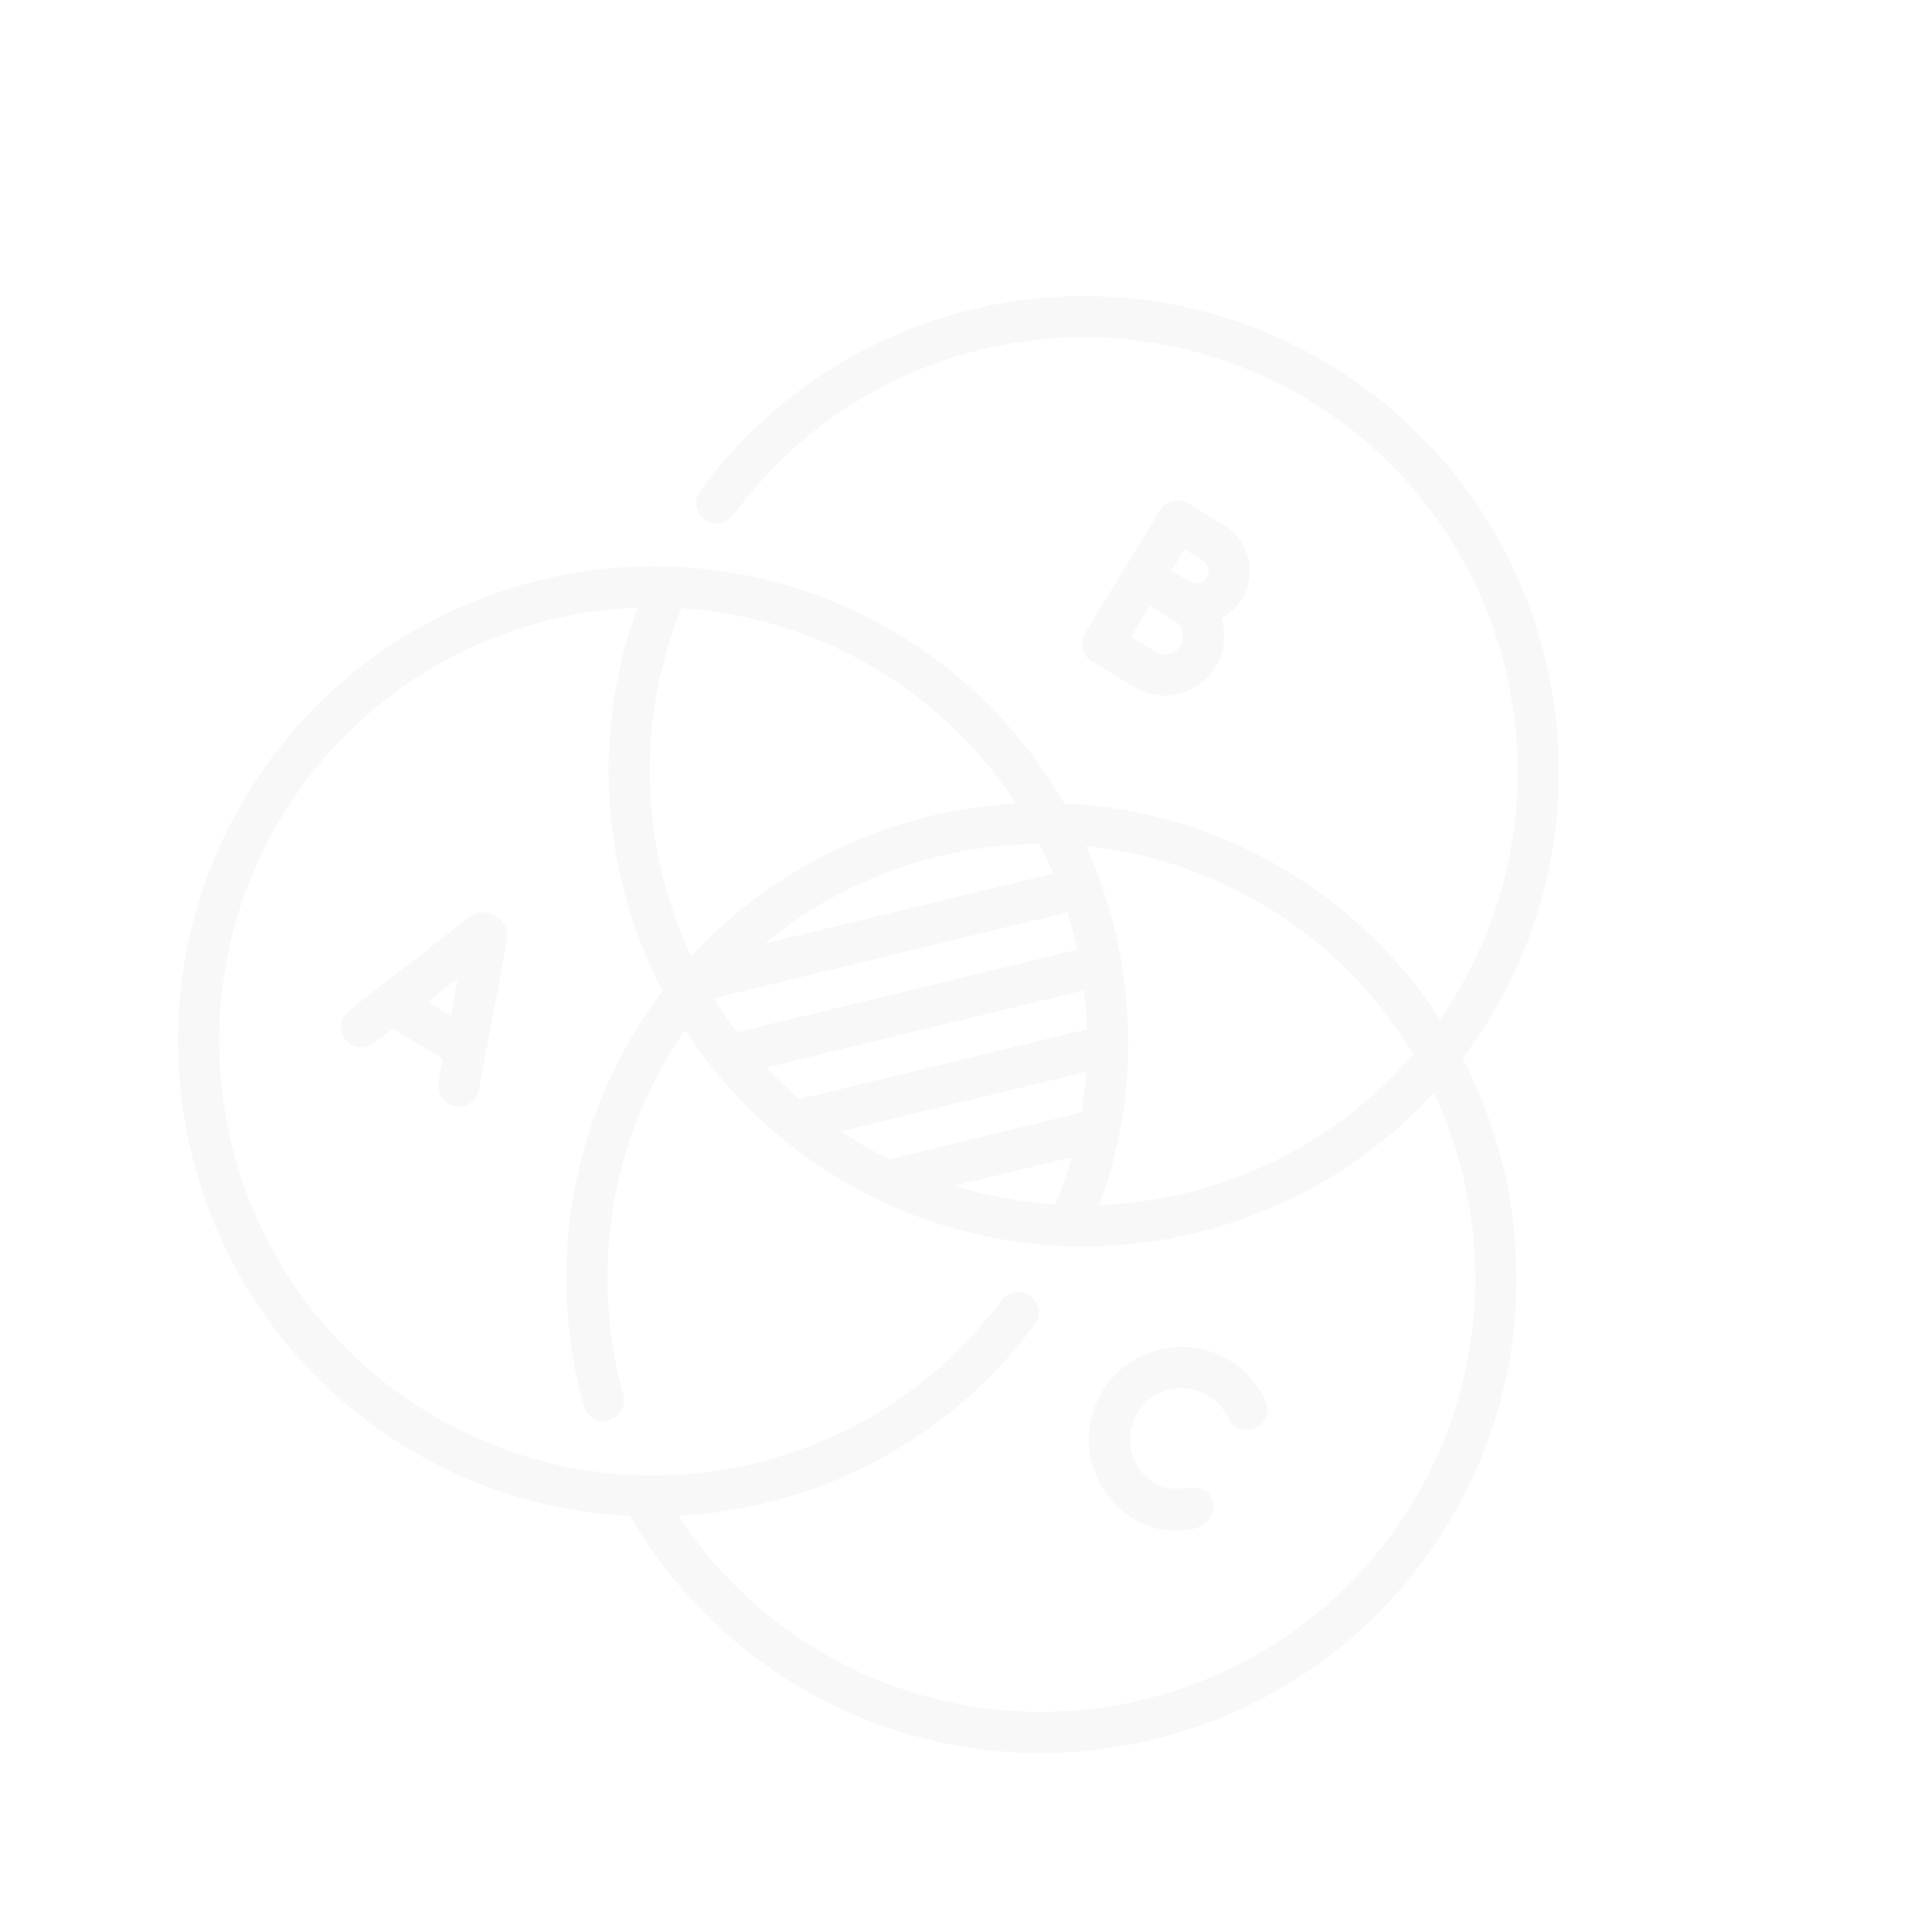 <svg width="165" height="165" viewBox="0 0 165 165" fill="none" xmlns="http://www.w3.org/2000/svg">
<g opacity="0.3" clip-path="url(#clip0)">
<path d="M43.297 80.334C43.301 80.317 43.304 80.3 43.306 80.283C43.436 79.464 43.062 78.657 42.354 78.226C42.354 78.225 42.353 78.225 42.352 78.225C41.644 77.794 40.754 77.833 40.086 78.325C40.075 78.334 40.063 78.343 40.052 78.352L29.798 86.305C29.031 86.9 28.891 88.004 29.486 88.771C30.081 89.538 31.186 89.677 31.953 89.082L33.549 87.844L37.814 90.442C37.64 91.647 36.89 93.27 38.254 94.248C38.43 94.355 38.628 94.433 38.843 94.473C39.797 94.653 40.716 94.026 40.896 93.072L43.297 80.334ZM36.522 85.538L39.118 83.525L38.51 86.75L36.522 85.538Z" fill="#E7E7E7"/>
<path d="M104.536 44.842L101.485 42.983C100.656 42.478 99.574 42.741 99.069 43.57L96.122 48.407L96.117 48.414L92.669 54.074C92.426 54.473 92.352 54.953 92.463 55.407C92.574 55.858 92.859 56.248 93.256 56.489L93.263 56.493C93.263 56.493 96.075 58.19 96.847 58.66C99.234 60.115 102.359 59.356 103.813 56.969C104.606 55.668 104.739 54.149 104.312 52.799C105.012 52.426 105.625 51.872 106.067 51.147C107.383 48.987 106.696 46.158 104.536 44.842ZM102.707 47.844C103.212 48.152 103.372 48.813 103.065 49.318C102.757 49.823 102.096 49.984 101.591 49.676C101.368 49.54 100.039 48.735 100.039 48.735L101.157 46.9L102.707 47.844ZM98.677 55.658C98.289 55.422 97.392 54.88 96.59 54.396L98.209 51.739C98.358 51.829 100.293 53.006 100.293 53.006C101.024 53.452 101.256 54.409 100.811 55.14C100.365 55.871 99.408 56.104 98.677 55.658Z" fill="#E7E7E7"/>
<path d="M103.575 128.163C102.727 126.028 100.492 127.919 98.612 126.691C96.544 125.431 95.886 122.723 97.146 120.655C98.406 118.587 101.114 117.929 103.182 119.19C103.934 119.648 104.524 120.31 104.889 121.106C105.293 121.989 106.336 122.377 107.219 121.972C108.102 121.568 108.489 120.525 108.085 119.642C107.427 118.206 106.365 117.011 105.012 116.187C101.288 113.918 96.413 115.102 94.144 118.826C91.875 122.549 93.059 127.425 96.783 129.693C98.276 130.603 99.918 130.929 101.531 130.635C102.501 130.589 103.999 129.679 103.575 128.163Z" fill="#E7E7E7"/>
<path d="M124.915 90.381C125.731 89.302 126.5 88.174 127.218 86.995C138.862 67.883 132.787 42.862 113.675 31.218C104.925 25.887 94.579 24.067 84.542 26.091C74.562 28.105 65.773 33.726 59.794 41.921C59.222 42.705 59.394 43.805 60.179 44.377C60.965 44.951 62.062 44.777 62.635 43.993C68.094 36.51 76.121 31.377 85.237 29.538C94.404 27.688 103.854 29.351 111.846 34.22C129.302 44.856 134.851 67.71 124.216 85.166C123.822 85.812 123.409 86.44 122.983 87.054C119.774 82.089 115.429 77.754 110.052 74.478C104.047 70.819 97.459 68.911 90.886 68.606C87.585 62.886 82.858 57.91 76.893 54.275C70.805 50.558 63.715 48.531 56.895 48.373C42.829 48.009 28.948 54.965 21.117 67.818C9.473 86.93 15.548 111.951 34.66 123.595C40.515 127.163 47.092 129.156 53.81 129.478C57.191 135.323 62.014 140.261 67.818 143.797C86.93 155.441 111.951 149.366 123.595 130.254C131.249 117.69 131.246 102.573 124.915 90.381ZM108.222 77.48C113.511 80.702 117.705 85.047 120.689 90.022C113.83 98.022 104.014 102.532 93.886 102.911C94.614 100.934 95.175 98.927 95.579 96.907C97.002 89.789 96.481 82.075 93.867 74.986C93.531 74.068 93.161 73.162 92.759 72.269C98.079 72.812 103.36 74.517 108.222 77.48ZM73.271 97.535C72.783 97.238 72.305 96.931 71.836 96.615L92.759 91.536C92.679 92.698 92.546 93.859 92.354 95.018L75.925 99.007C75.029 98.556 74.143 98.067 73.271 97.535ZM65.456 91.165L92.58 84.579C92.712 85.68 92.795 86.789 92.829 87.902L68.254 93.867C67.268 93.011 66.335 92.109 65.456 91.165ZM60.969 85.252L91.155 77.923C91.482 78.97 91.762 80.031 91.996 81.104L62.941 88.158C62.236 87.218 61.578 86.249 60.969 85.252ZM65.291 80.585C71.938 75.09 80.283 72.129 88.773 72.079C89.195 72.905 89.584 73.746 89.942 74.599L65.291 80.585ZM91.507 98.841C91.131 100.194 90.674 101.536 90.135 102.862C87.24 102.677 84.346 102.151 81.516 101.267L91.507 98.841ZM86.773 68.625C76.375 69.195 66.332 73.741 59.044 81.68C54.749 72.553 54.199 61.784 58.2 51.951C63.99 52.321 69.775 54.055 75.064 57.278C79.897 60.222 83.838 64.133 86.773 68.625ZM69.647 140.795C64.935 137.924 60.933 134.041 57.933 129.467C59.843 129.364 61.755 129.126 63.655 128.749C73.586 126.781 82.361 121.234 88.364 113.131C88.942 112.351 88.778 111.25 87.998 110.672C87.219 110.094 86.117 110.258 85.54 111.038C80.058 118.438 72.043 123.503 62.972 125.3C53.845 127.109 44.44 125.437 36.489 120.593C19.033 109.957 13.484 87.104 24.119 69.647C30.835 58.624 42.424 52.352 54.448 51.902C50.421 62.847 51.434 74.725 56.583 84.628C55.766 85.709 54.995 86.84 54.275 88.02C48.442 97.595 46.83 109.281 49.852 120.083C50.114 121.018 51.084 121.563 52.019 121.302C52.954 121.04 53.5 120.07 53.238 119.135C50.477 109.269 51.949 98.595 57.277 89.85C57.673 89.2 58.088 88.569 58.517 87.952C59.199 89.008 59.933 90.035 60.715 91.028C64.371 95.7 69.332 99.741 74.955 102.448C80.032 104.904 85.888 106.313 91.439 106.44C102.982 106.739 114.399 102.106 122.452 93.332C127.568 104.225 127.309 117.401 120.592 128.425C109.957 145.881 87.103 151.43 69.647 140.795Z" fill="#E7E7E7"/>
</g>
<defs>
<clipPath id="clip0">
<rect width="120" height="120" fill="white" transform="translate(62.435) rotate(31.352)"/>
</clipPath>
</defs>
</svg>

